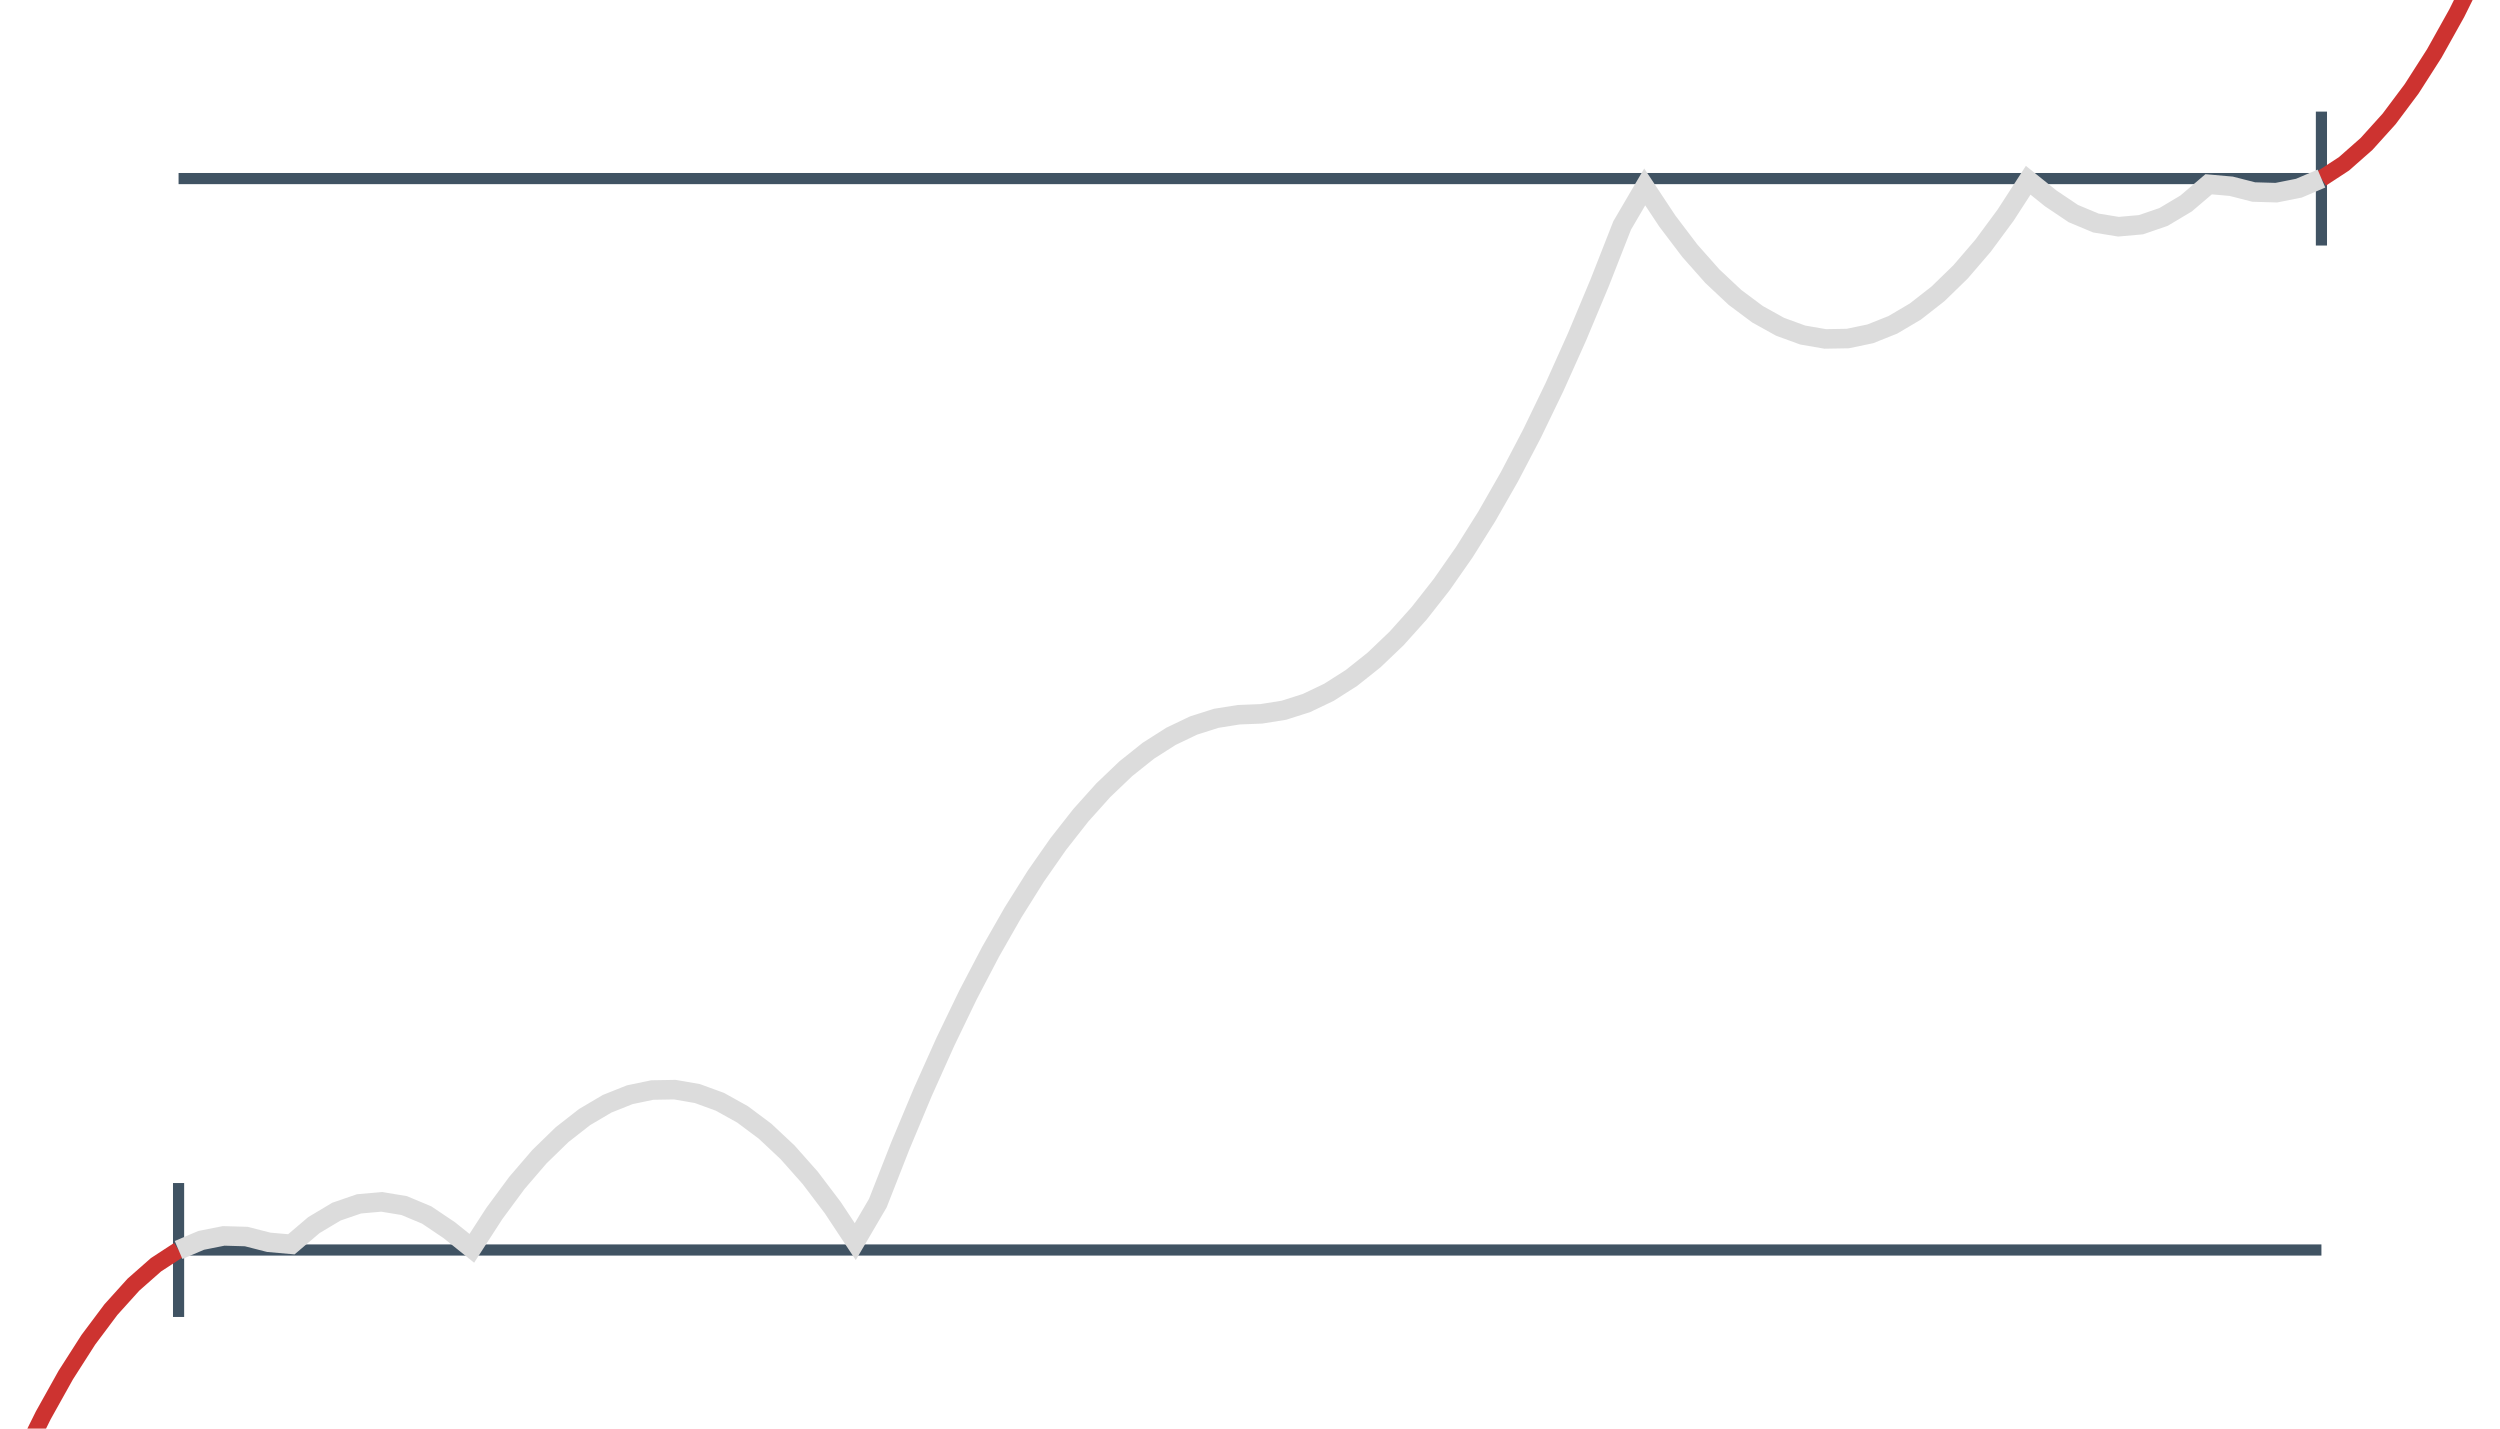 <svg class="m-image" style="width: 224px; height: 128px;" viewBox="0 0 224 128">
<path fill="none" stroke="#405363" stroke-width="1.0" d="
  M16 16 L208 16 M16 112 L208 112
  M16 106 l0 12 M208 10 l0 12"/>
<path fill="none" stroke="#cd3330" stroke-width="1.5" d="M1.853 130.898 L3.874 126.82 L5.895 123.201 L7.916 120.042 L9.937 117.342 L11.958 115.102 L13.979 113.321 L16 112"/>
<path fill="none" stroke="#cd3330" stroke-width="1.5" d="M208 16 L210.021 14.679 L212.042 12.898 L214.063 10.658 L216.084 7.958 L218.105 4.799 L220.126 1.18 L222.147 -2.898"/>
<path fill="none" stroke="#dcdcdc" stroke-width="1.75" d="M16 112 L18.021 111.138 L20.042 110.736 L22.063 110.794 L24.084 111.311 L26.105 111.489 L28.126 109.768 L30.147 108.561 L32.168 107.866 L34.19 107.686 L36.211 108.018 L38.232 108.864 L40.253 110.223 L42.274 111.849 L44.295 108.725 L46.316 105.987 L48.337 103.635 L50.358 101.669 L52.379 100.089 L54.4 98.896 L56.421 98.089 L58.442 97.667 L60.463 97.632 L62.484 97.983 L64.505 98.721 L66.526 99.844 L68.547 101.353 L70.568 103.249 L72.59 105.53 L74.611 108.198 L76.632 111.252 L78.653 107.801 L80.674 102.653 L82.695 97.826 L84.716 93.322 L86.737 89.138 L88.758 85.277 L90.779 81.738 L92.8 78.52 L94.821 75.624 L96.842 73.05 L98.863 70.797 L100.884 68.867 L102.905 67.258 L104.926 65.971 L106.947 65.005 L108.968 64.362 L110.989 64.04 L113.011 63.96 L115.032 63.638 L117.053 62.995 L119.074 62.029 L121.095 60.742 L123.116 59.133 L125.137 57.203 L127.158 54.95 L129.179 52.376 L131.2 49.48 L133.221 46.262 L135.242 42.723 L137.263 38.861 L139.284 34.678 L141.305 30.174 L143.326 25.347 L145.347 20.199 L147.368 16.748 L149.389 19.802 L151.411 22.47 L153.432 24.751 L155.453 26.647 L157.474 28.156 L159.495 29.279 L161.516 30.017 L163.537 30.368 L165.558 30.333 L167.579 29.911 L169.6 29.104 L171.621 27.91 L173.642 26.331 L175.663 24.365 L177.684 22.013 L179.705 19.275 L181.726 16.151 L183.747 17.777 L185.768 19.136 L187.789 19.982 L189.811 20.314 L191.832 20.134 L193.853 19.439 L195.874 18.232 L197.895 16.511 L199.916 16.689 L201.937 17.206 L203.958 17.264 L205.979 16.862 L208 16"/>
</svg>
